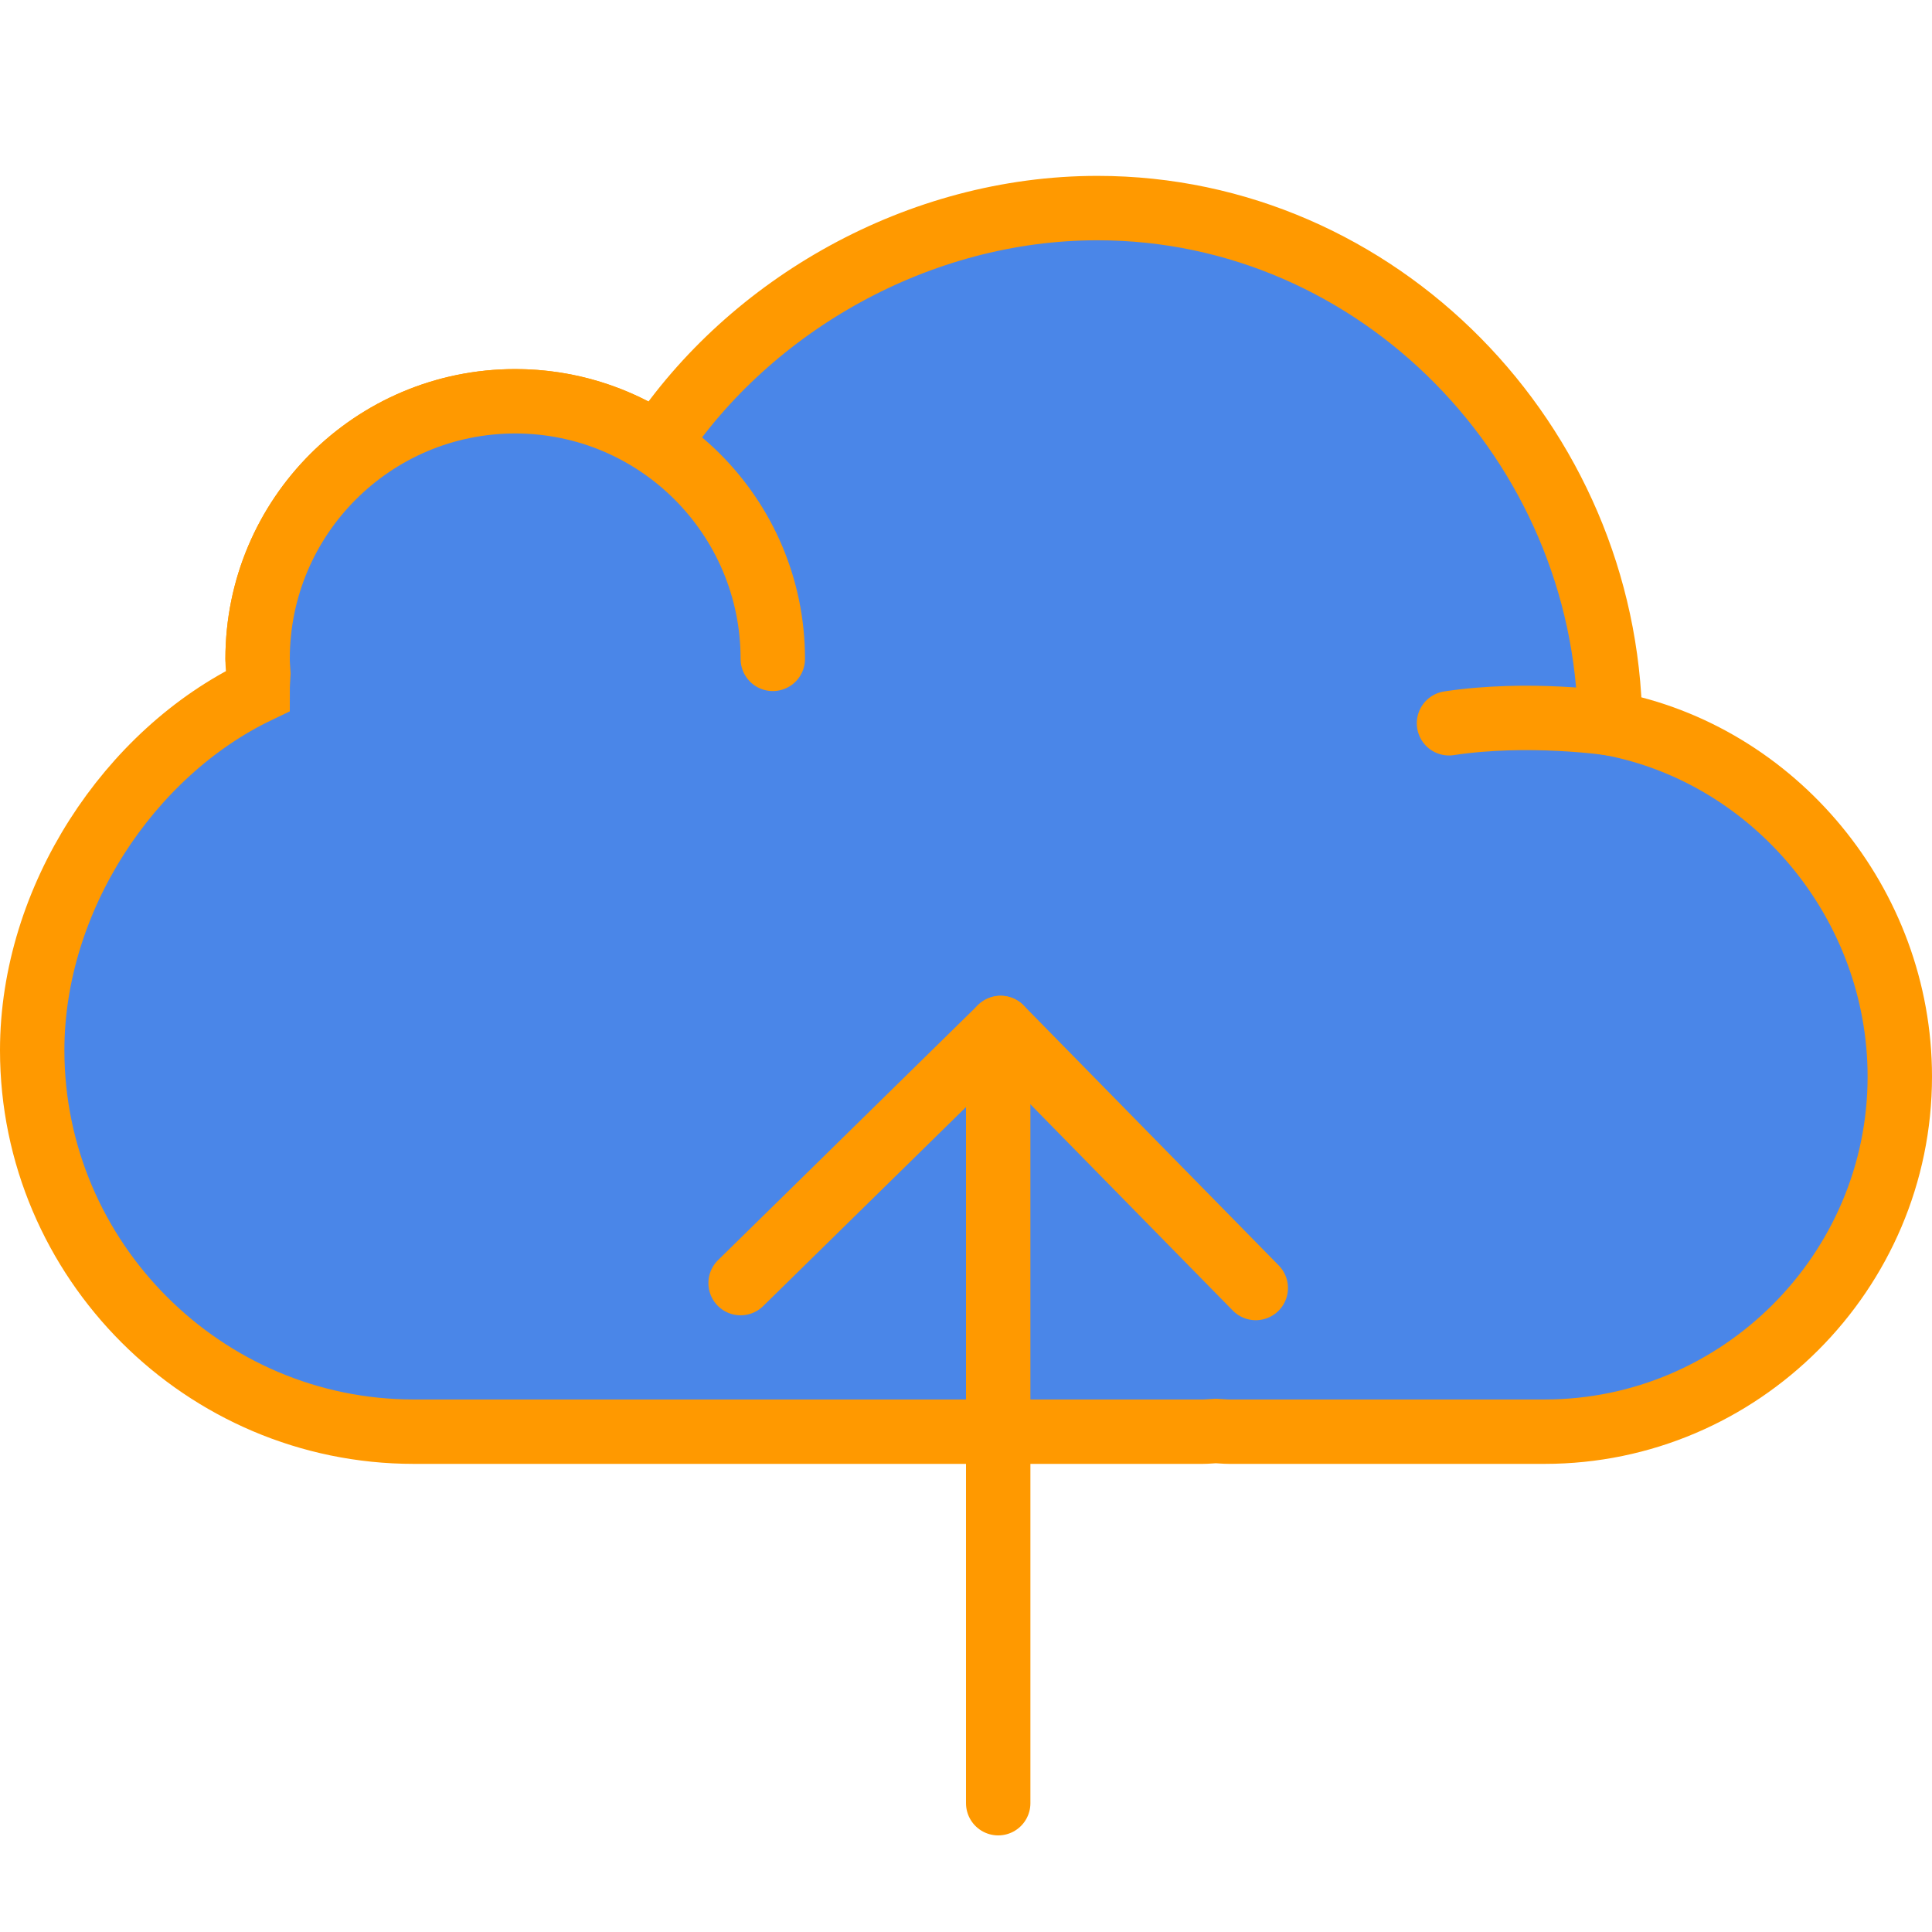 <?xml version="1.0" encoding="UTF-8" standalone="no"?><!-- Generator: Gravit.io --><svg xmlns="http://www.w3.org/2000/svg" xmlns:xlink="http://www.w3.org/1999/xlink" style="isolation:isolate" viewBox="0 0 60 60" width="60pt" height="60pt"><defs><clipPath id="_clipPath_rEJOvlKPw9CJ80TrsjmruX0cvplbvsAo"><rect width="60" height="60"/></clipPath></defs><g clip-path="url(#_clipPath_rEJOvlKPw9CJ80TrsjmruX0cvplbvsAo)"><rect width="60" height="60" style="fill:rgb(0,0,0)" fill-opacity="0"/><g><path d=" M 50.003 22.462 C 49.888 13.763 42.81 6.462 34.084 6.462 C 28.525 6.462 23.305 9.467 20.423 13.798 C 19.157 12.955 17.636 12.462 16 12.462 C 11.582 12.462 8 16.044 8 20.462 C 8 20.615 8.014 20.764 8.023 20.916 C 8.013 21.098 8 21.282 8 21.462 C 4.012 23.374 1 27.919 1 32.617 C 1 39.132 6.33 44.462 12.845 44.462 L 37.352 44.462 C 37.49 44.462 37.624 44.446 37.76 44.441 C 37.897 44.446 38.031 44.462 38.169 44.462 L 47.972 44.462 C 54.037 44.462 59 39.499 59 33.434 C 59 28.063 55.106 23.423 50.003 22.462 Z " fill="rgb(74,134,232)" vector-effect="non-scaling-stroke" stroke-width="2" stroke="rgb(255,153,0)" stroke-linejoin="miter" stroke-linecap="round" stroke-miterlimit="10"/><path d=" M 50.003 22.462 C 50.003 22.462 47.468 22.087 45 22.462" fill="rgb(74,134,232)" vector-effect="non-scaling-stroke" stroke-width="2" stroke="rgb(255,153,0)" stroke-linejoin="miter" stroke-linecap="round" stroke-miterlimit="10"/><path d=" M 8 20.462 C 8 16.044 11.582 12.462 16 12.462 C 20.418 12.462 24 16.044 24 20.462" fill="rgb(74,134,232)" vector-effect="non-scaling-stroke" stroke-width="2" stroke="rgb(255,153,0)" stroke-linejoin="miter" stroke-linecap="round" stroke-miterlimit="10"/></g><g><line x1="31" y1="33" x2="31" y2="56" vector-effect="non-scaling-stroke" stroke-width="2" stroke="rgb(255,153,0)" stroke-linejoin="miter" stroke-linecap="round" stroke-miterlimit="10"/><line x1="31.075" y1="31.925" x2="38.999" y2="40" vector-effect="non-scaling-stroke" stroke-width="2" stroke="rgb(255,153,0)" stroke-linejoin="miter" stroke-linecap="round" stroke-miterlimit="10"/><line x1="23" y1="39.848" x2="31.075" y2="31.925" vector-effect="non-scaling-stroke" stroke-width="2" stroke="rgb(255,153,0)" stroke-linejoin="miter" stroke-linecap="round" stroke-miterlimit="10"/></g></g></svg>